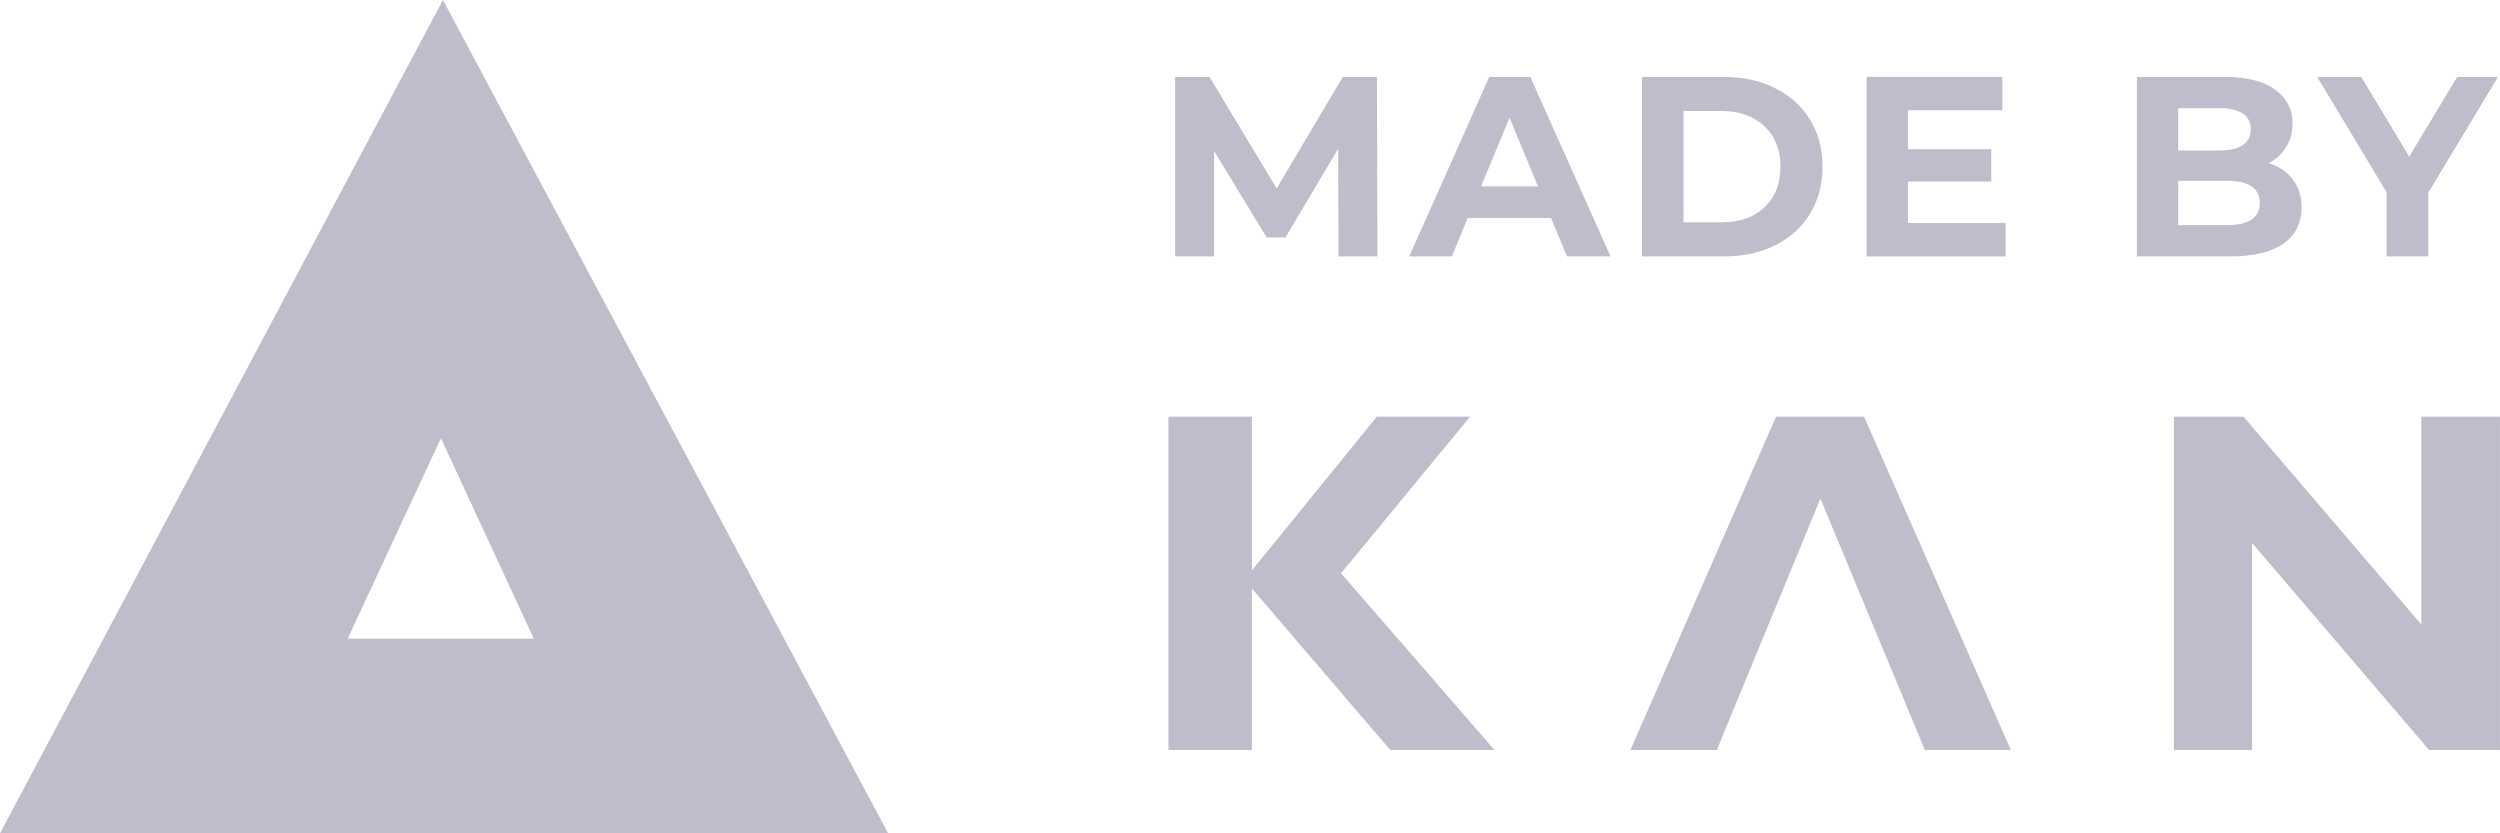 <svg width="78" height="26" viewBox="0 0 78 26" fill="none" xmlns="http://www.w3.org/2000/svg">
<g opacity="0.6">
<path d="M42.958 13H45.867L41.84 17.887L46.629 23.401H43.377L39.059 18.36V23.401H36.455V13H39.059V17.797L42.958 13Z" fill="#948FA8"/>
<path d="M53.564 23.401H50.869L55.412 13H58.158L62.739 23.401H60.057L56.797 15.556L55.771 18.047L53.564 23.401Z" fill="#948FA8"/>
<path d="M75.546 13H77.998V23.401H75.788L70.264 16.94V23.401H67.824V13H69.997L75.546 19.486V13Z" fill="#948FA8"/>
<path d="M20.506 26H19.481H8.022H7.349H0L13.819 0L27.71 26H20.506ZM10.848 19.926H16.655L13.757 13.672L10.848 19.926Z" fill="#948FA8"/>
<path d="M41.76 8L41.752 4.64L40.104 7.408H39.52L37.88 4.712V8H36.664V2.4H37.736L39.832 5.88L41.896 2.4H42.96L42.976 8H41.76Z" fill="#948FA8"/>
<path d="M48.393 6.8H45.793L45.297 8H43.969L46.465 2.4H47.745L50.249 8H48.889L48.393 6.8ZM47.985 5.816L47.097 3.672L46.209 5.816H47.985Z" fill="#948FA8"/>
<path d="M51.23 2.4H53.774C54.382 2.4 54.918 2.518 55.382 2.752C55.851 2.982 56.214 3.307 56.47 3.728C56.731 4.15 56.862 4.64 56.862 5.2C56.862 5.76 56.731 6.251 56.47 6.672C56.214 7.094 55.851 7.422 55.382 7.656C54.918 7.886 54.382 8 53.774 8H51.23V2.4ZM53.71 6.936C54.27 6.936 54.715 6.782 55.046 6.472C55.382 6.158 55.55 5.734 55.55 5.2C55.55 4.667 55.382 4.246 55.046 3.936C54.715 3.622 54.27 3.464 53.71 3.464H52.526V6.936H53.71Z" fill="#948FA8"/>
<path d="M62.575 6.96V8H58.239V2.4H62.471V3.44H59.527V4.656H62.127V5.664H59.527V6.96H62.575Z" fill="#948FA8"/>
<path d="M70.784 5.088C71.104 5.19 71.355 5.36 71.536 5.6C71.717 5.835 71.808 6.126 71.808 6.472C71.808 6.963 71.616 7.342 71.232 7.608C70.853 7.87 70.299 8 69.568 8H66.672V2.4H69.408C70.091 2.4 70.613 2.531 70.976 2.792C71.344 3.054 71.528 3.408 71.528 3.856C71.528 4.128 71.461 4.371 71.328 4.584C71.2 4.798 71.019 4.966 70.784 5.088ZM67.96 3.376V4.696H69.248C69.568 4.696 69.811 4.64 69.976 4.528C70.141 4.416 70.224 4.251 70.224 4.032C70.224 3.814 70.141 3.651 69.976 3.544C69.811 3.432 69.568 3.376 69.248 3.376H67.96ZM69.472 7.024C69.813 7.024 70.069 6.968 70.24 6.856C70.416 6.744 70.504 6.571 70.504 6.336C70.504 5.872 70.16 5.64 69.472 5.64H67.96V7.024H69.472Z" fill="#948FA8"/>
<path d="M75.76 6.016V8H74.464V6L72.296 2.4H73.672L75.168 4.888L76.664 2.4H77.936L75.76 6.016Z" fill="#948FA8"/>
</g>
</svg>
